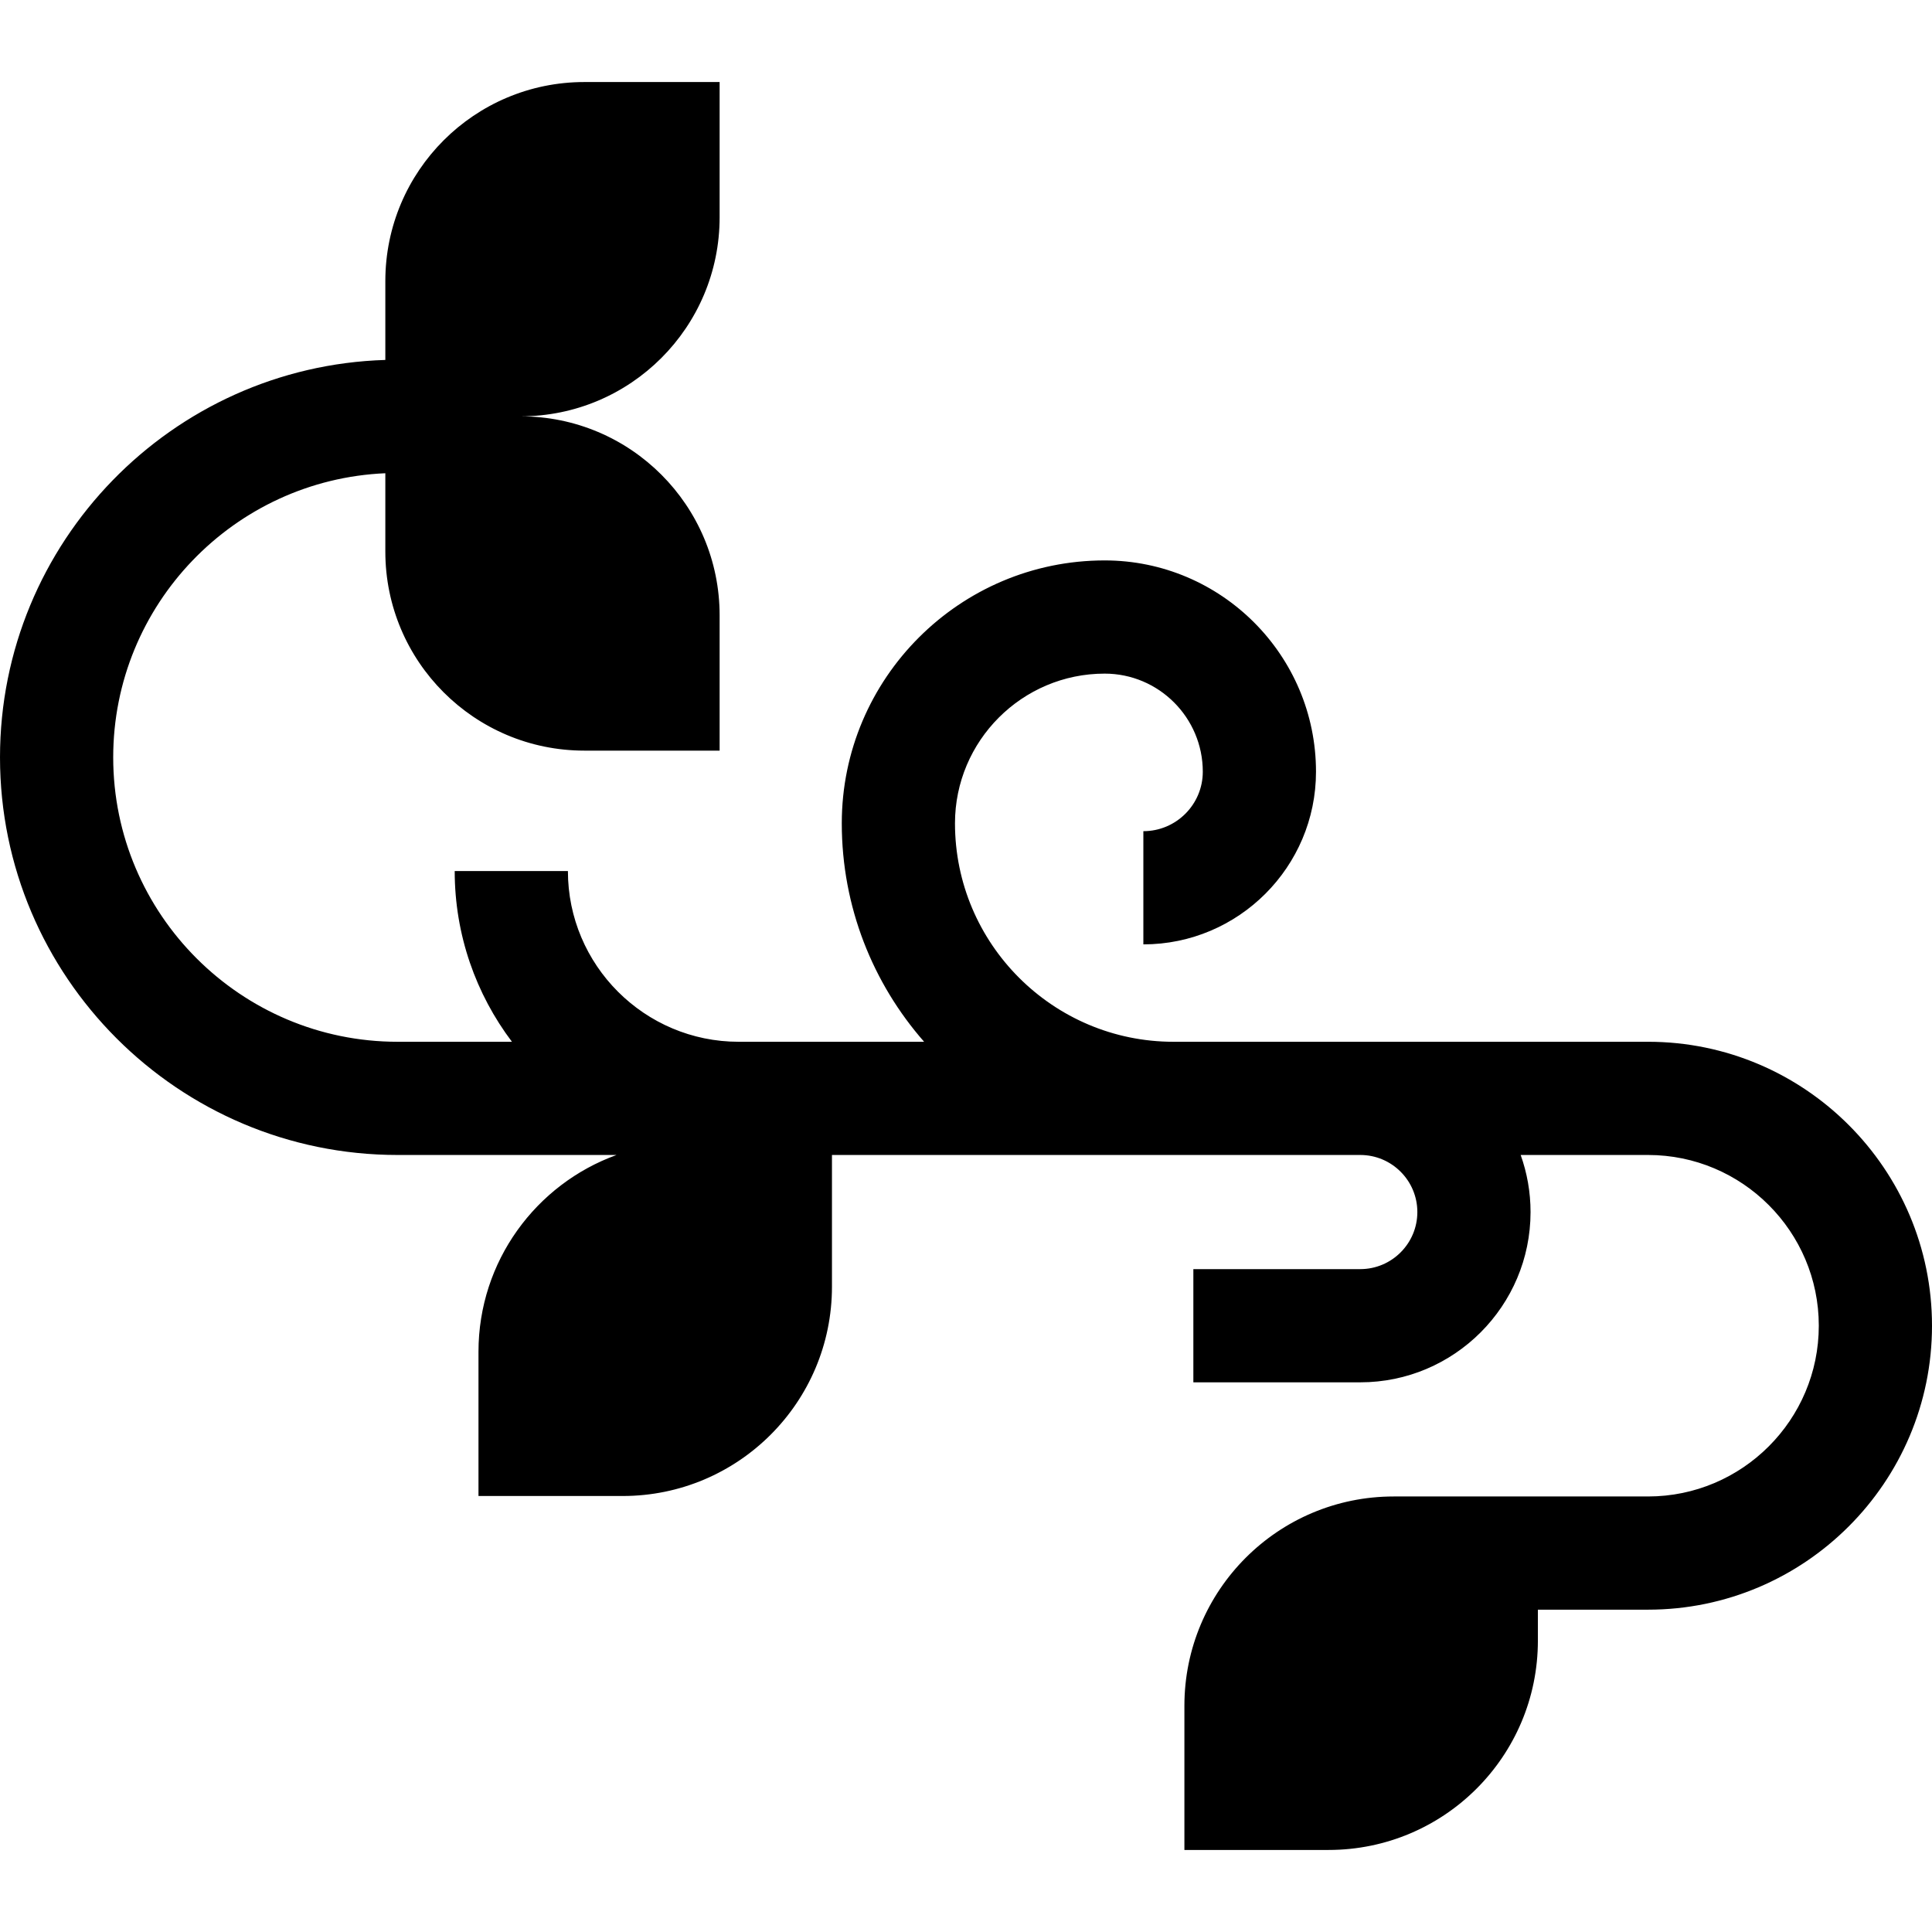 <svg id="Capa_1" enable-background="new 0 0 512 512" height="512" viewBox="0 0 512 512" width="512" xmlns="http://www.w3.org/2000/svg"><path d="m436.75 276.082h-125.777c-31.922 0-57.893-25.971-57.893-57.894 0-21.874 17.796-39.67 39.67-39.67 14.338 0 26.002 11.664 26.002 26.002 0 8.686-7.066 15.752-15.752 15.752v30c25.228 0 45.752-20.524 45.752-45.752 0-30.88-25.123-56.002-56.002-56.002-38.417 0-69.67 31.254-69.67 69.67 0 22.155 8.243 42.418 21.819 57.894h-49.149c-24.951 0-45.25-20.299-45.25-45.25h-30c0 16.973 5.654 32.647 15.17 45.25h-30.295c-41.562 0-75.375-33.813-75.375-75.375 0-40.469 32.062-73.579 72.117-75.292v20.757c0 29.134 23.618 52.752 52.752 52.752h35.839v-35.839c0-29.134-23.618-52.752-52.752-52.752 29.134 0 52.752-23.618 52.752-52.752v-35.84h-35.839c-29.134 0-52.752 23.618-52.752 52.752v20.895c-56.602 1.728-102.117 48.306-102.117 105.319 0 58.104 47.271 105.375 105.375 105.375h58.012c-21.337 7.724-36.586 28.162-36.586 52.166v38.209h38.21c30.633 0 55.467-24.833 55.467-55.467v-34.908h140.008c8.34 0 15.125 6.785 15.125 15.125s-6.785 15.125-15.125 15.125h-44.236v30h44.235c24.882 0 45.125-20.243 45.125-45.125 0-5.304-.927-10.394-2.616-15.125h33.755c24.951 0 45.25 20.299 45.25 45.25s-20.299 45.25-45.25 45.25l-67.405.001c-30.633 0-55.467 24.833-55.467 55.467v38.21h38.21c30.633 0 55.467-24.833 55.467-55.467v-8.21h29.195c41.493 0 75.25-33.757 75.25-75.25s-33.756-75.251-75.249-75.251z"/></svg>